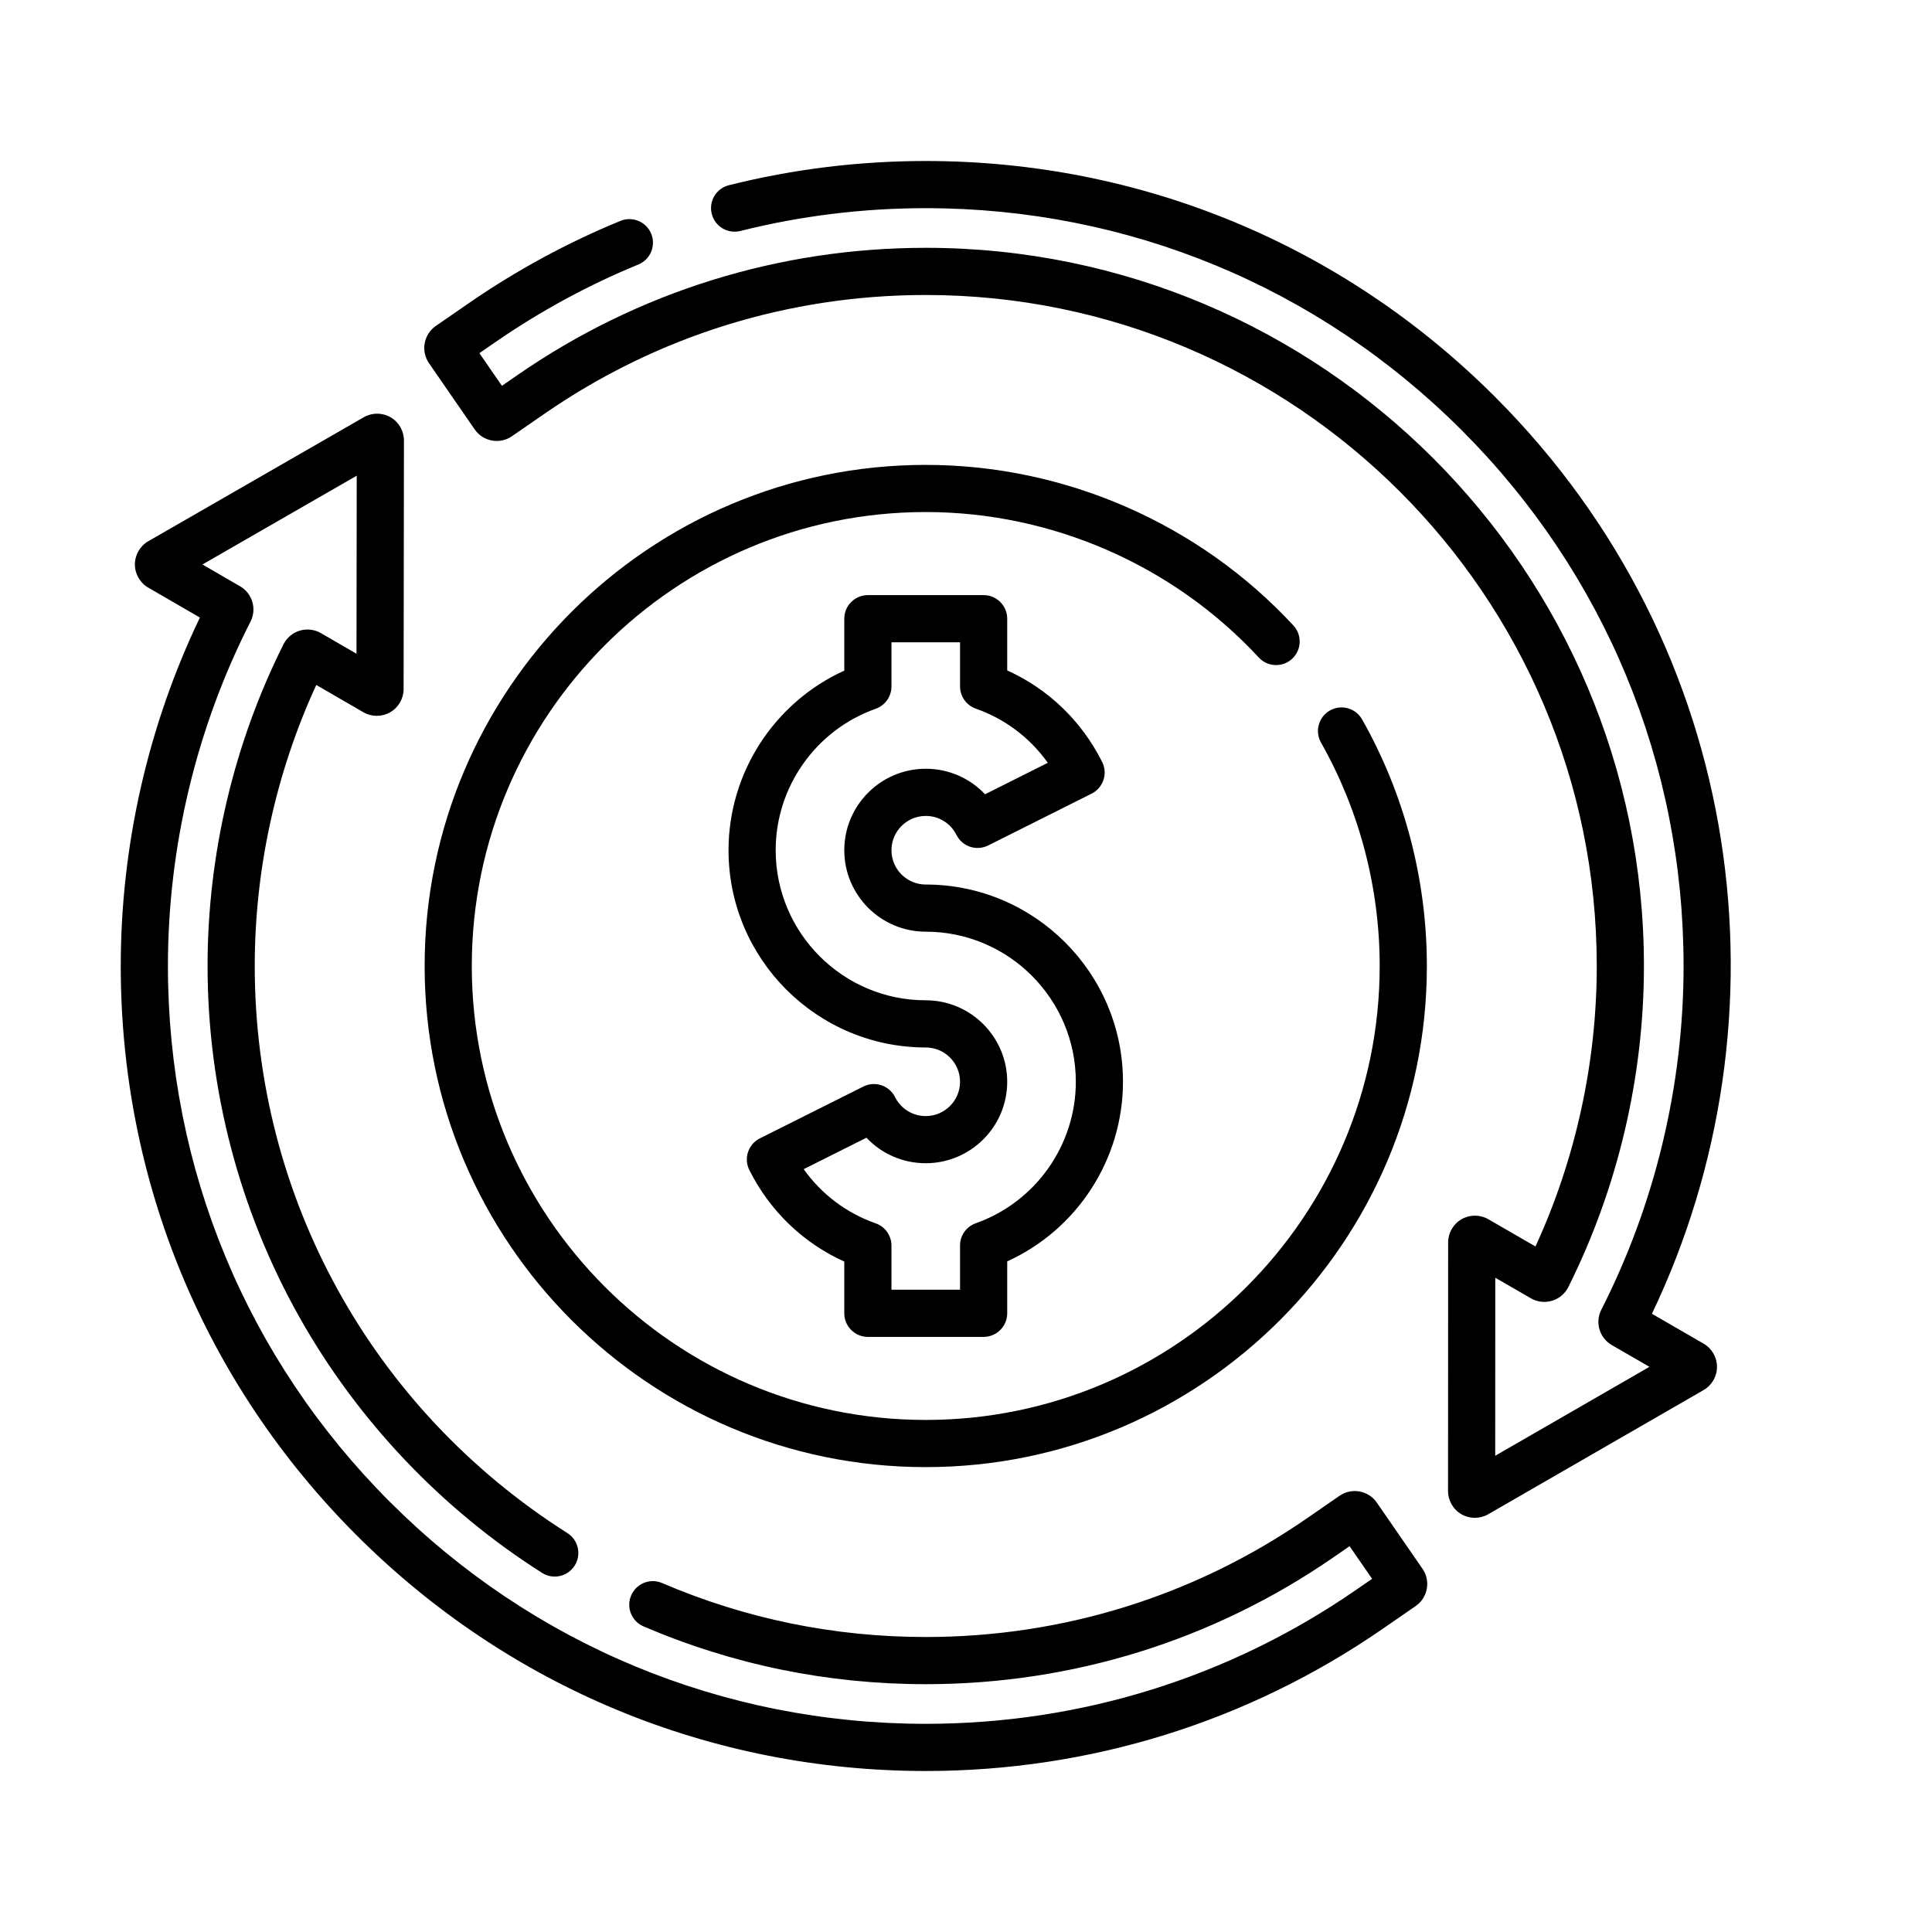 <svg width="96" height="96" viewBox="0 0 96 96" fill="none" xmlns="http://www.w3.org/2000/svg">
    <g clip-path="url(#clip0_749_38505)">
        <path d="M43.124 66.429H48.876C49.523 66.429 50.048 65.904 50.048 65.257V62.677C53.521 61.099 55.8 57.611 55.8 53.752C55.8 48.348 51.404 43.952 46 43.952C45.06 43.952 44.296 43.187 44.296 42.247C44.296 41.308 45.06 40.543 46 40.543C46.65 40.543 47.235 40.905 47.527 41.488C47.666 41.766 47.91 41.977 48.205 42.075C48.5 42.173 48.821 42.15 49.1 42.011L54.242 39.435C54.821 39.145 55.055 38.441 54.766 37.862C53.745 35.824 52.088 34.234 50.048 33.314V30.743C50.048 30.096 49.523 29.571 48.876 29.571H43.124C42.477 29.571 41.952 30.096 41.952 30.743V33.323C38.479 34.901 36.2 38.389 36.2 42.248C36.2 47.652 40.596 52.048 46 52.048C46.94 52.048 47.704 52.813 47.704 53.752C47.704 54.692 46.94 55.457 46 55.457C45.35 55.457 44.765 55.095 44.473 54.512C44.334 54.234 44.09 54.023 43.795 53.925C43.5 53.827 43.179 53.85 42.901 53.989L37.757 56.565C37.179 56.855 36.944 57.559 37.234 58.138C38.255 60.176 39.912 61.766 41.952 62.686V65.257C41.952 65.904 42.477 66.429 43.124 66.429V66.429ZM39.935 58.095L43.055 56.533C43.807 57.333 44.861 57.8 46 57.8C48.232 57.8 50.048 55.984 50.048 53.752C50.048 51.52 48.232 49.704 46 49.704C41.889 49.704 38.543 46.359 38.543 42.247C38.543 39.096 40.541 36.271 43.516 35.217C43.983 35.051 44.296 34.608 44.296 34.112V31.915H47.704V34.106C47.704 34.604 48.019 35.047 48.488 35.212C49.941 35.722 51.179 36.66 52.065 37.904L48.946 39.467C48.193 38.667 47.139 38.199 46 38.199C43.768 38.199 41.952 40.015 41.952 42.247C41.952 44.48 43.768 46.295 46 46.295C50.112 46.295 53.457 49.641 53.457 53.752C53.457 56.903 51.459 59.729 48.485 60.783C48.017 60.949 47.704 61.391 47.704 61.887V64.085H44.296V61.893C44.296 61.395 43.982 60.952 43.512 60.787C42.059 60.278 40.821 59.34 39.935 58.095V58.095Z" fill="currentColor"/>
        <path d="M62.549 32.672C62.988 33.147 63.73 33.175 64.205 32.735C64.68 32.295 64.708 31.554 64.268 31.079C59.569 26.008 52.91 23.1 46 23.1C32.27 23.1 21.1 34.27 21.1 48C21.1 61.73 32.27 72.9 46 72.9C59.73 72.9 70.9 61.73 70.9 48C70.9 43.702 69.787 39.465 67.681 35.746C67.362 35.183 66.647 34.985 66.084 35.303C65.52 35.622 65.323 36.338 65.641 36.901C67.548 40.268 68.556 44.106 68.556 48C68.556 60.437 58.438 70.556 46 70.556C33.562 70.556 23.443 60.437 23.443 48C23.443 35.562 33.562 25.443 46 25.443C52.26 25.443 58.292 28.078 62.549 32.672V32.672Z" fill="currentColor"/>
        <path d="M68.414 74.665C68.212 74.372 67.908 74.175 67.558 74.111C67.207 74.047 66.853 74.123 66.561 74.325L64.917 75.46C59.343 79.308 52.802 81.342 46 81.342C41.456 81.342 37.049 80.44 32.901 78.661C32.306 78.405 31.617 78.681 31.362 79.276C31.107 79.871 31.382 80.56 31.977 80.815C36.418 82.72 41.137 83.686 46 83.686C53.279 83.686 60.281 81.508 66.249 77.389L67.059 76.829L68.179 78.451L67.368 79.01C61.07 83.358 53.681 85.656 46 85.656C35.942 85.656 26.485 81.739 19.373 74.627C12.261 67.514 8.344 58.058 8.344 48C8.344 42.068 9.763 36.151 12.447 30.89C12.769 30.26 12.542 29.488 11.93 29.133L10.058 28.049L17.726 23.637L17.714 32.484L15.945 31.459C15.629 31.276 15.246 31.231 14.896 31.336C14.545 31.441 14.25 31.689 14.087 32.015C11.619 36.94 10.314 42.467 10.314 48C10.314 54.114 11.894 60.151 14.883 65.458C17.78 70.601 21.948 74.992 26.938 78.157C27.484 78.504 28.208 78.341 28.555 77.795C28.902 77.248 28.739 76.524 28.193 76.178C18.465 70.008 12.658 59.474 12.658 48C12.658 43.191 13.713 38.386 15.716 34.035L18.056 35.391C18.467 35.628 18.977 35.629 19.388 35.392C19.799 35.156 20.055 34.714 20.055 34.24L20.072 21.888C20.073 21.414 19.818 20.971 19.408 20.734C18.997 20.496 18.487 20.496 18.076 20.732L7.37 26.892C6.959 27.129 6.703 27.57 6.702 28.045C6.702 28.519 6.956 28.961 7.366 29.199L9.933 30.686C7.357 36.056 6 42.021 6 48C6 58.684 10.161 68.729 17.716 76.284C25.271 83.839 35.316 88 46 88C54.159 88 62.009 85.558 68.7 80.939L70.344 79.804C70.95 79.385 71.1 78.556 70.683 77.952L68.414 74.665Z" fill="currentColor"/>
        <path d="M84.651 66.765L82.082 65.281C89.083 50.651 86.829 32.261 74.284 19.716C66.729 12.161 56.684 8 46 8C42.689 8 39.397 8.405 36.217 9.204C35.589 9.362 35.208 9.998 35.366 10.626C35.523 11.254 36.16 11.634 36.788 11.477C39.782 10.725 42.881 10.344 46 10.344C56.058 10.344 65.514 14.261 72.627 21.373C79.739 28.485 83.656 37.942 83.656 48C83.656 53.92 82.243 59.826 79.567 65.081C79.248 65.711 79.477 66.482 80.088 66.835L81.96 67.917L74.296 72.336L74.3 63.49L76.068 64.512C76.385 64.696 76.768 64.74 77.119 64.635C77.47 64.53 77.765 64.282 77.928 63.955C80.386 59.038 81.686 53.521 81.686 48C81.686 28.323 65.677 12.314 46 12.314C38.721 12.314 31.719 14.492 25.751 18.611L24.94 19.171L23.821 17.549L24.632 16.989C26.854 15.456 29.238 14.162 31.718 13.144C32.317 12.898 32.603 12.214 32.358 11.615C32.112 11.016 31.427 10.73 30.828 10.976C28.193 12.057 25.66 13.432 23.3 15.061L21.656 16.196C21.052 16.613 20.9 17.444 21.317 18.048L23.586 21.335C23.788 21.628 24.093 21.825 24.443 21.889C24.793 21.953 25.147 21.877 25.439 21.675L27.083 20.54C32.657 16.692 39.199 14.658 46 14.658C64.385 14.658 79.342 29.615 79.342 48C79.342 52.798 78.292 57.593 76.297 61.937L73.955 60.583C73.544 60.346 73.034 60.346 72.623 60.583C72.212 60.82 71.957 61.262 71.957 61.736L71.952 74.089C71.952 74.563 72.207 75.005 72.618 75.242C73.028 75.479 73.538 75.48 73.949 75.242L84.65 69.072C85.061 68.835 85.316 68.393 85.317 67.919C85.317 67.444 85.061 67.002 84.651 66.765V66.765Z" fill="currentColor"
        />
    </g>
    <defs>
        <clipPath id="clip0_749_38505">
            <rect width="80" height="80" fill="white" transform="translate(6 8)"/>
        </clipPath>
    </defs>
</svg>
